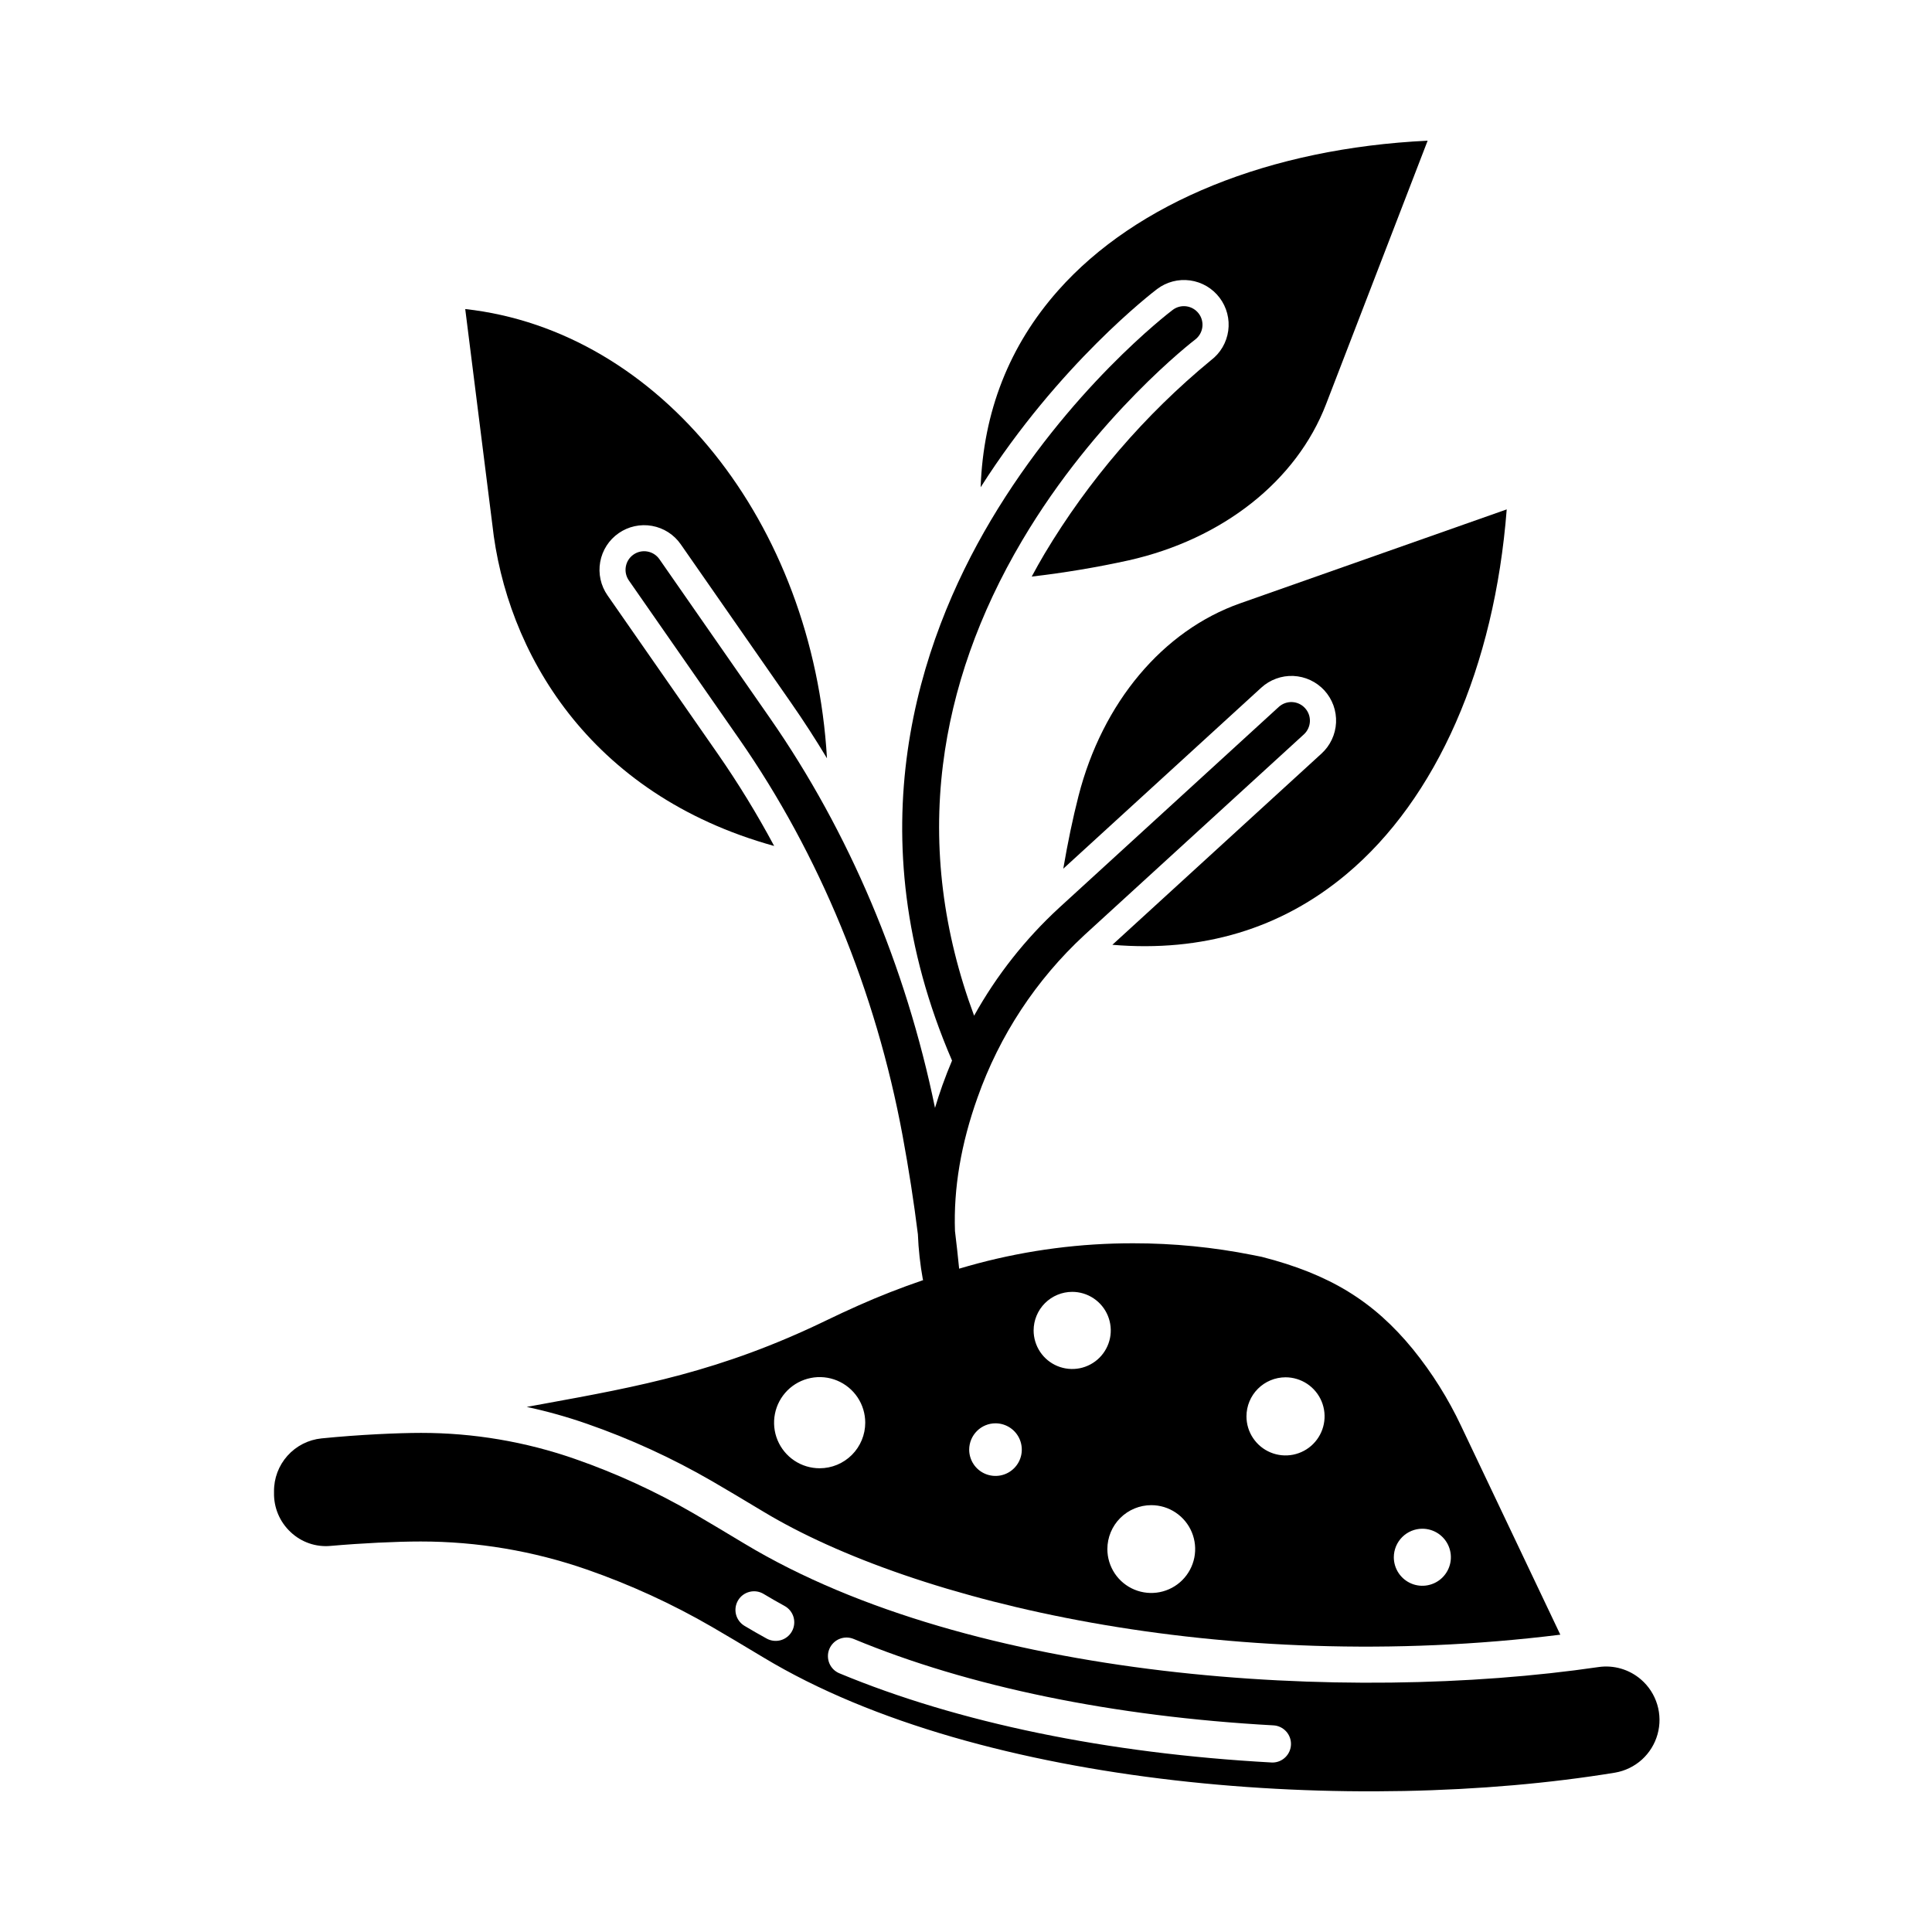 <svg width="71" height="71" viewBox="0 0 71 71" fill="none" xmlns="http://www.w3.org/2000/svg">
<path d="M42.522 10.623C42.869 10.36 43.306 10.246 43.737 10.306C43.951 10.336 44.156 10.407 44.342 10.516C44.528 10.626 44.69 10.77 44.82 10.942C44.95 11.114 45.045 11.31 45.099 11.518C45.154 11.727 45.166 11.944 45.137 12.157C45.107 12.37 45.036 12.576 44.927 12.762C44.818 12.948 44.673 13.11 44.501 13.24C42.07 15.244 40.001 17.651 38.384 20.355C38.22 20.632 38.065 20.91 37.915 21.189C39.113 21.05 40.303 20.851 41.481 20.592C44.936 19.814 47.645 17.673 48.728 14.864L52.465 5.17C46.673 5.449 41.762 7.43 38.885 10.676C37.089 12.703 36.137 15.129 36.038 17.907C38.915 13.381 42.369 10.739 42.522 10.623Z" fill="currentColor"/>
<path d="M40.879 34.721C44.192 35 47.08 34.133 49.471 32.134C52.8 29.353 54.923 24.502 55.371 18.72L45.572 22.173C42.732 23.174 40.513 25.82 39.635 29.25C39.426 30.065 39.24 30.959 39.075 31.924L46.349 25.273C46.508 25.127 46.694 25.014 46.897 24.94C47.099 24.865 47.315 24.832 47.531 24.841C47.746 24.851 47.958 24.902 48.154 24.994C48.349 25.085 48.525 25.214 48.671 25.373C48.817 25.533 48.929 25.719 49.003 25.922C49.076 26.125 49.109 26.341 49.099 26.557C49.089 26.772 49.036 26.984 48.944 27.179C48.852 27.375 48.723 27.55 48.563 27.695L40.879 34.721Z" fill="currentColor"/>
<path d="M28.45 31.089C27.827 29.924 27.137 28.796 26.383 27.71L22.325 21.878C22.076 21.521 21.98 21.079 22.057 20.651C22.134 20.223 22.377 19.843 22.735 19.594C23.092 19.346 23.533 19.249 23.961 19.326C24.39 19.403 24.77 19.646 25.018 20.004L29.077 25.836C29.535 26.494 29.973 27.172 30.391 27.867C29.883 19.211 24.265 12.152 17.097 11.357L18.092 19.27C18.599 23.923 21.61 29.195 28.45 31.089Z" fill="currentColor"/>
<path d="M60.306 61.721C60.094 61.537 59.844 61.401 59.574 61.322C59.304 61.243 59.02 61.223 58.742 61.264C49.496 62.615 35.733 61.772 27.361 56.73C26.599 56.271 25.933 55.874 25.485 55.614C24.098 54.81 22.637 54.14 21.123 53.613C19.307 52.98 17.397 52.657 15.473 52.658C14.645 52.658 13.204 52.721 11.819 52.86C11.336 52.908 10.888 53.136 10.564 53.498C10.24 53.86 10.064 54.33 10.07 54.816V54.855C10.064 55.125 10.115 55.394 10.22 55.644C10.325 55.894 10.482 56.118 10.68 56.303C10.874 56.487 11.106 56.628 11.36 56.716C11.614 56.804 11.883 56.836 12.151 56.811C13.292 56.711 14.559 56.649 15.459 56.649C17.538 56.648 19.602 56.996 21.565 57.679C23.163 58.235 24.703 58.941 26.166 59.789C26.622 60.053 27.296 60.453 28.064 60.916C36.084 65.747 49.876 66.699 59.356 65.143C59.722 65.08 60.064 64.913 60.34 64.664C60.615 64.414 60.815 64.091 60.914 63.733C61.014 63.374 61.01 62.995 60.902 62.639C60.794 62.282 60.588 61.964 60.306 61.721H60.306ZM29.105 59.947C29.018 60.106 28.871 60.224 28.697 60.275C28.523 60.325 28.336 60.305 28.177 60.218C27.897 60.064 27.621 59.906 27.358 59.748C27.203 59.654 27.091 59.503 27.047 59.327C27.004 59.151 27.032 58.965 27.126 58.809C27.219 58.654 27.371 58.542 27.547 58.499C27.723 58.455 27.909 58.483 28.064 58.577C28.311 58.726 28.57 58.874 28.834 59.019C28.993 59.106 29.111 59.253 29.162 59.427C29.212 59.601 29.192 59.788 29.105 59.947ZM46.759 64.772C46.746 64.772 46.733 64.771 46.72 64.77C40.695 64.439 35.207 63.306 30.852 61.495C30.768 61.461 30.692 61.411 30.628 61.348C30.564 61.284 30.513 61.209 30.478 61.125C30.444 61.042 30.426 60.953 30.426 60.862C30.425 60.772 30.443 60.683 30.478 60.599C30.513 60.516 30.563 60.441 30.628 60.377C30.692 60.313 30.767 60.263 30.851 60.229C30.934 60.195 31.024 60.178 31.114 60.178C31.204 60.179 31.294 60.198 31.377 60.233C35.591 61.985 40.923 63.082 46.796 63.406C46.974 63.415 47.141 63.494 47.262 63.625C47.383 63.756 47.448 63.929 47.443 64.107C47.438 64.285 47.364 64.454 47.236 64.578C47.109 64.703 46.938 64.772 46.759 64.772L46.759 64.772Z" fill="currentColor"/>
<path d="M34.636 39.874C34.536 40.155 34.445 40.434 34.361 40.714C33.291 35.507 31.202 30.566 28.291 26.383L24.233 20.55C24.129 20.401 23.971 20.3 23.792 20.268C23.614 20.236 23.43 20.276 23.281 20.38C23.132 20.483 23.031 20.642 22.999 20.82C22.967 20.998 23.007 21.182 23.11 21.331L27.169 27.163C30.112 31.392 32.186 36.428 33.168 41.725C33.397 42.962 33.585 44.177 33.732 45.359C33.754 45.916 33.815 46.472 33.915 47.021H33.919C33.92 47.029 33.923 47.036 33.925 47.044C33.115 47.321 32.323 47.63 31.56 47.97C31.159 48.148 30.759 48.334 30.371 48.522C26.492 50.402 23.475 50.952 19.982 51.589C19.775 51.627 19.566 51.665 19.357 51.703C20.105 51.864 20.843 52.07 21.565 52.322C23.163 52.877 24.703 53.584 26.166 54.431C26.622 54.695 27.296 55.096 28.064 55.558C33.553 58.865 44.944 61.613 57.341 60.074L53.698 52.41C53.224 51.403 52.631 50.457 51.931 49.592C50.479 47.815 48.867 46.828 46.368 46.188L46.032 46.121C44.588 45.833 43.118 45.689 41.645 45.69C39.72 45.687 37.802 45.935 35.94 46.428C35.708 46.49 35.477 46.555 35.248 46.623C35.203 46.168 35.152 45.707 35.095 45.24C35.039 43.675 35.317 42.031 35.924 40.334C36.729 38.054 38.077 36.005 39.851 34.363L47.917 26.988C48.05 26.866 48.13 26.695 48.138 26.514C48.146 26.333 48.082 26.157 47.959 26.023C47.837 25.889 47.667 25.809 47.486 25.801C47.305 25.793 47.128 25.857 46.994 25.979L38.929 33.355C37.68 34.504 36.623 35.844 35.798 37.326C34.659 34.261 34.273 31.165 34.653 28.106C34.999 25.318 35.977 22.546 37.561 19.868C40.278 15.272 43.88 12.51 43.924 12.477C44.067 12.367 44.161 12.205 44.185 12.026C44.209 11.847 44.162 11.666 44.053 11.523C43.944 11.379 43.783 11.284 43.605 11.258C43.426 11.232 43.245 11.278 43.1 11.386C42.945 11.503 39.269 14.312 36.408 19.131C33.764 23.585 31.385 30.633 34.987 38.976C34.862 39.271 34.745 39.57 34.636 39.874ZM30.122 53.958C29.79 53.958 29.466 53.86 29.191 53.676C28.916 53.492 28.701 53.23 28.574 52.924C28.447 52.618 28.414 52.281 28.479 51.956C28.543 51.631 28.703 51.333 28.937 51.098C29.171 50.864 29.47 50.705 29.795 50.64C30.12 50.575 30.457 50.608 30.763 50.735C31.069 50.862 31.331 51.077 31.515 51.352C31.699 51.628 31.797 51.952 31.797 52.283C31.797 52.727 31.62 53.153 31.306 53.467C30.992 53.781 30.566 53.958 30.122 53.958ZM52.27 56.18C52.478 56.18 52.68 56.241 52.853 56.356C53.025 56.471 53.16 56.635 53.239 56.827C53.319 57.018 53.339 57.229 53.299 57.432C53.258 57.636 53.159 57.822 53.012 57.969C52.866 58.116 52.679 58.215 52.475 58.256C52.272 58.297 52.061 58.276 51.87 58.197C51.678 58.117 51.514 57.983 51.399 57.81C51.284 57.638 51.222 57.435 51.222 57.228C51.223 56.95 51.333 56.684 51.53 56.487C51.726 56.291 51.993 56.18 52.271 56.18H52.27ZM47.242 50.615C47.526 50.615 47.804 50.7 48.04 50.857C48.276 51.015 48.46 51.239 48.569 51.502C48.677 51.764 48.706 52.052 48.65 52.331C48.595 52.609 48.458 52.865 48.257 53.066C48.057 53.267 47.801 53.403 47.522 53.459C47.244 53.514 46.955 53.486 46.693 53.377C46.431 53.269 46.206 53.084 46.049 52.848C45.891 52.612 45.807 52.335 45.807 52.051C45.807 51.67 45.959 51.305 46.228 51.036C46.497 50.767 46.862 50.616 47.243 50.615H47.242ZM42.309 55.314C42.628 55.314 42.94 55.408 43.205 55.586C43.47 55.763 43.677 56.015 43.799 56.31C43.921 56.605 43.953 56.929 43.891 57.242C43.828 57.555 43.675 57.842 43.449 58.068C43.224 58.294 42.936 58.447 42.623 58.51C42.31 58.572 41.986 58.54 41.691 58.418C41.396 58.296 41.144 58.089 40.967 57.824C40.79 57.558 40.695 57.246 40.695 56.927C40.696 56.499 40.866 56.089 41.168 55.787C41.471 55.484 41.881 55.314 42.309 55.314ZM39.403 47.475C39.683 47.475 39.957 47.558 40.19 47.714C40.423 47.87 40.605 48.091 40.712 48.35C40.819 48.609 40.848 48.894 40.793 49.169C40.738 49.444 40.603 49.697 40.405 49.895C40.207 50.093 39.954 50.228 39.679 50.283C39.404 50.337 39.119 50.309 38.86 50.202C38.601 50.095 38.38 49.913 38.224 49.68C38.069 49.447 37.985 49.173 37.985 48.893C37.986 48.517 38.135 48.157 38.401 47.891C38.667 47.625 39.027 47.476 39.403 47.475ZM36.584 52.306C36.775 52.306 36.962 52.363 37.121 52.469C37.28 52.575 37.404 52.726 37.477 52.903C37.55 53.08 37.569 53.274 37.532 53.462C37.495 53.649 37.403 53.821 37.268 53.956C37.132 54.092 36.96 54.184 36.773 54.221C36.585 54.258 36.391 54.239 36.214 54.166C36.037 54.093 35.886 53.969 35.78 53.81C35.674 53.651 35.617 53.464 35.617 53.273C35.618 53.016 35.72 52.771 35.901 52.59C36.082 52.408 36.328 52.306 36.584 52.306Z" fill="currentColor"/>
</svg>
